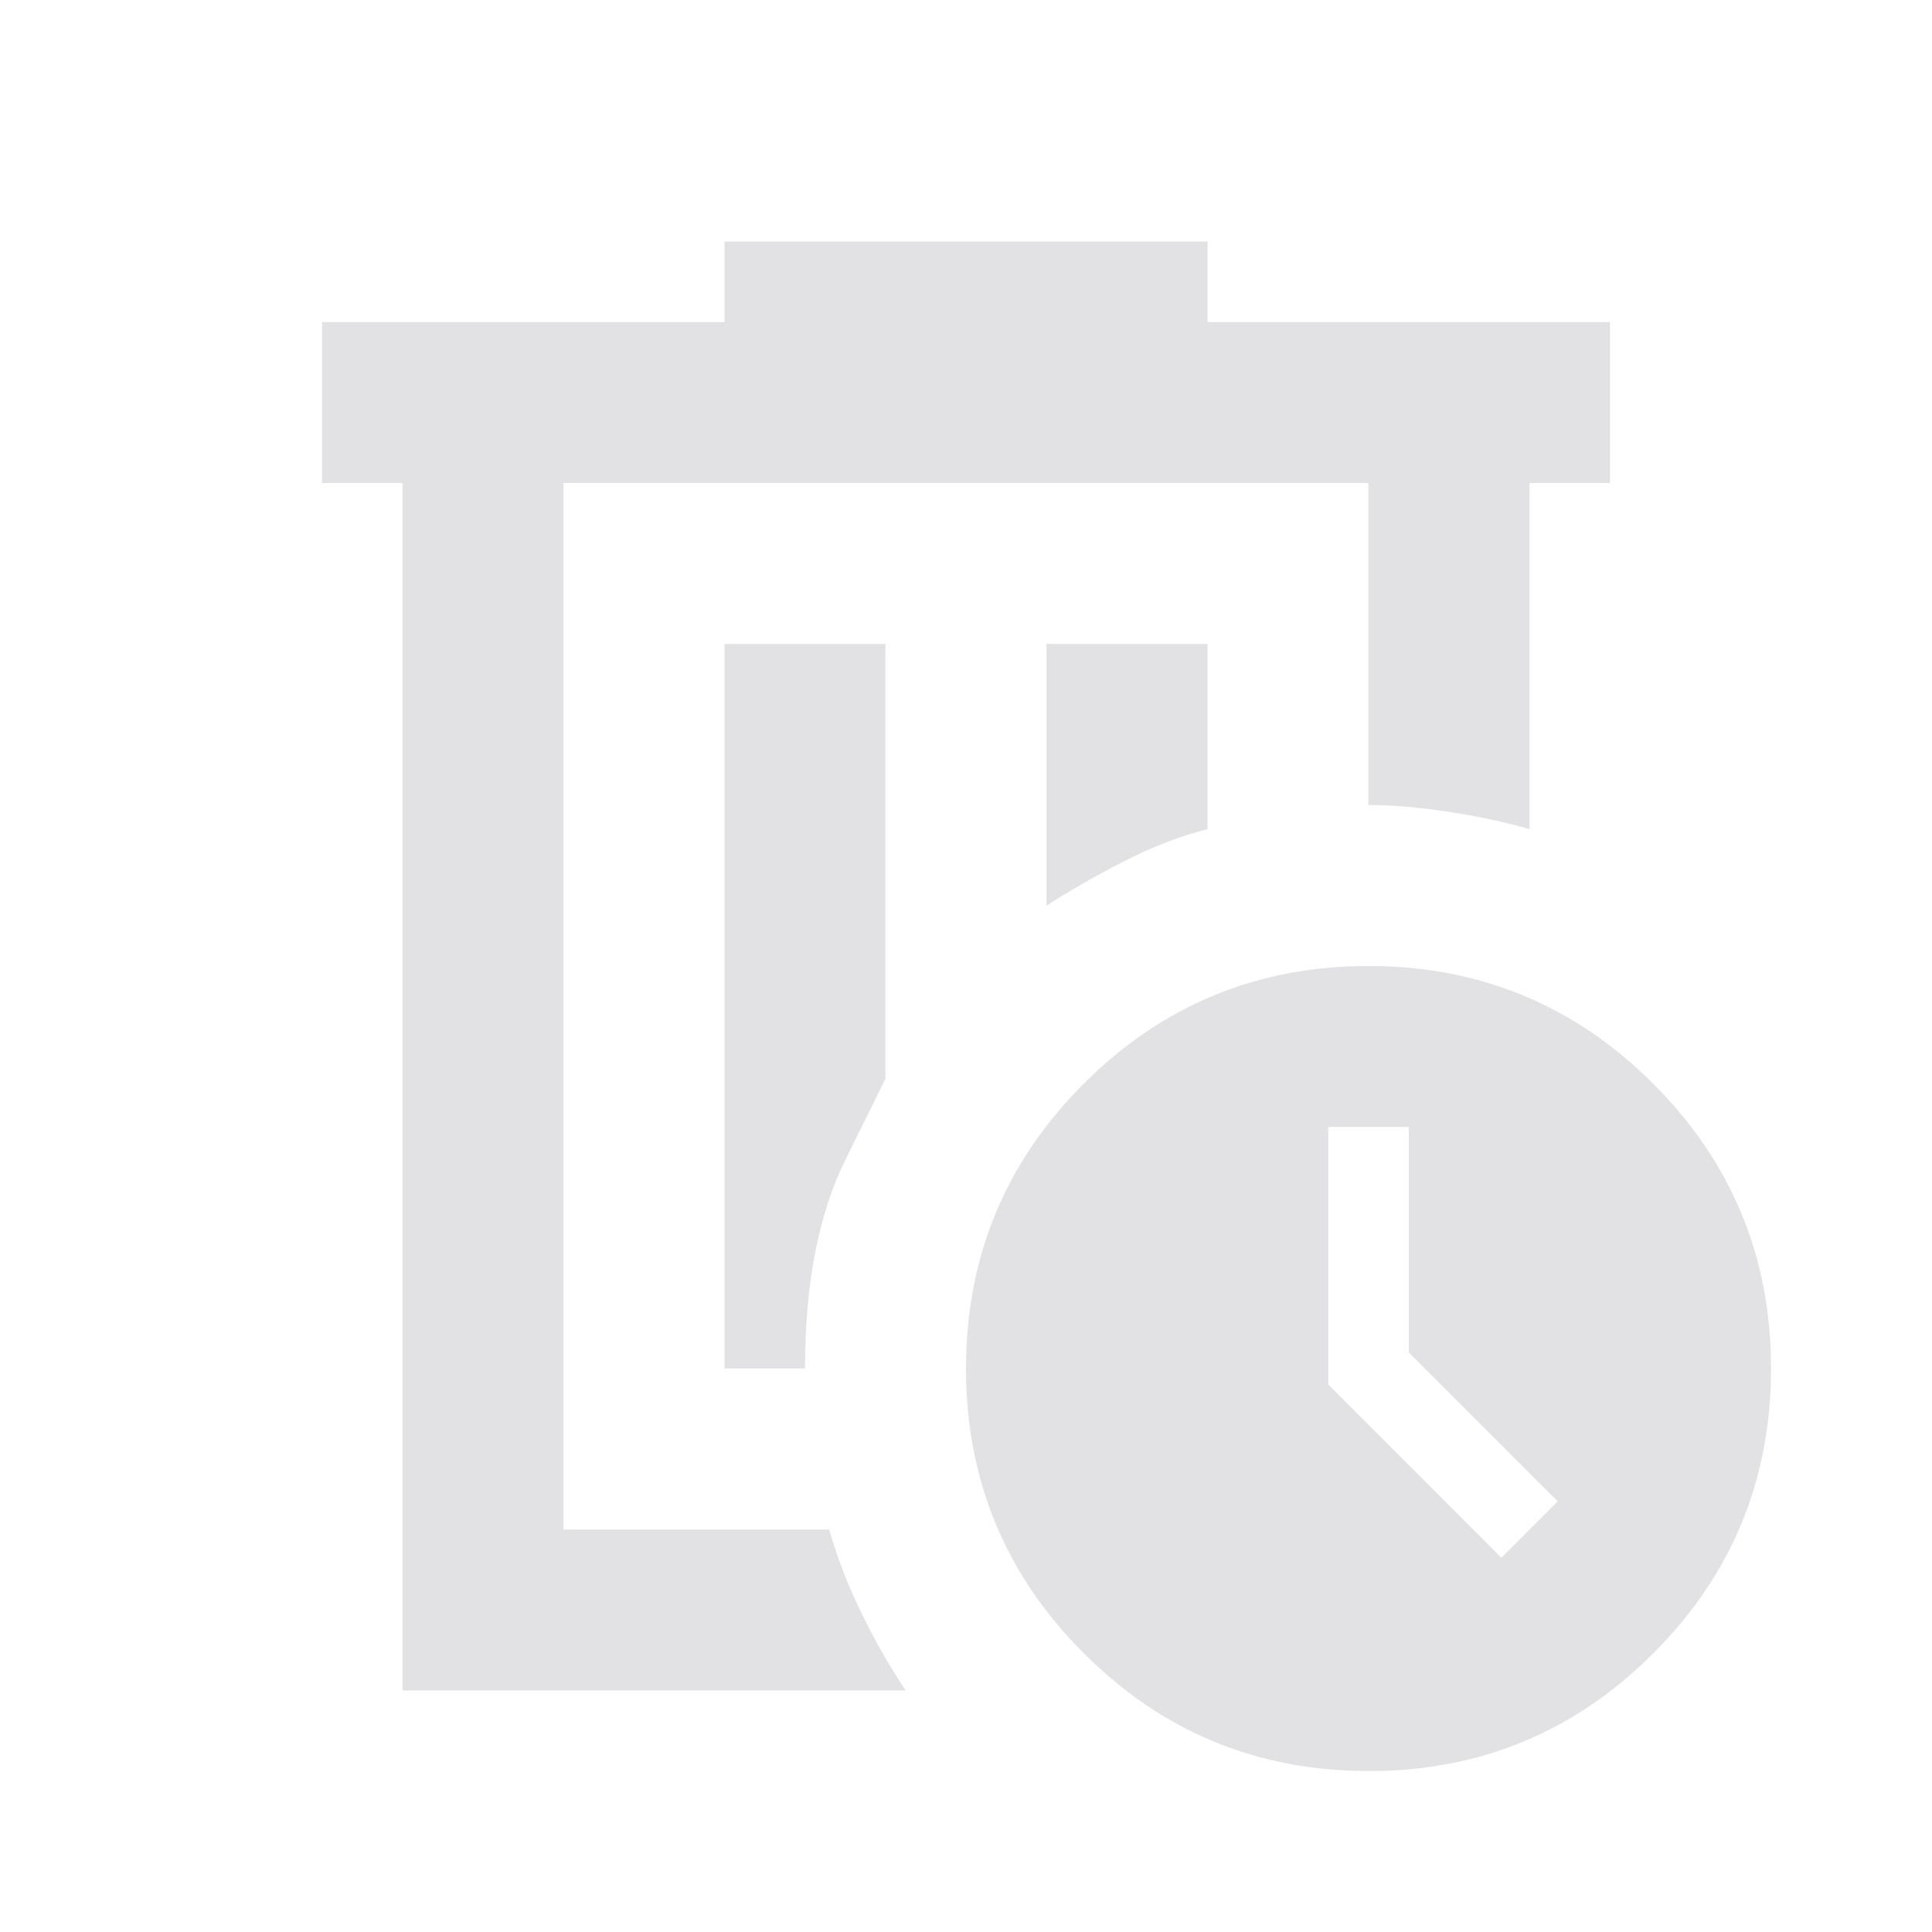 <svg viewBox="0 0 22 22" xmlns="http://www.w3.org/2000/svg">
  <defs>
    <style type="text/css" id="current-color-scheme">
      .ColorScheme-Text {
        color: #e2e2e5;
      }
    </style>
  </defs>
  <path
    d="M 6.417,5.5 V 17.417 Z M 10.313,19.25 H 4.583 V 5.5 H 3.667 V 3.667 H 8.25 V 2.75 h 5.5 v 0.917 h 4.583 V 5.5 H 17.417 V 9.442 Q 17.027,9.327 16.511,9.247 15.996,9.167 15.583,9.167 V 5.5 H 6.417 v 11.917 h 3.025 q 0.138,0.481 0.367,0.951 Q 10.038,18.838 10.313,19.25 Z M 8.25,15.583 h 0.917 q 0,-1.444 0.458,-2.372 L 10.083,12.283 V 7.333 H 8.25 Z M 11.917,10.313 Q 12.306,10.06 12.799,9.808 13.292,9.556 13.75,9.442 V 7.333 h -1.833 z m 3.667,9.854 q -1.902,0 -3.243,-1.341 -1.341,-1.341 -1.341,-3.243 0,-1.902 1.341,-3.243 Q 13.681,11 15.583,11 q 1.902,0 3.243,1.341 1.341,1.341 1.341,3.243 0,1.902 -1.341,3.243 -1.341,1.341 -3.243,1.341 z M 17.096,17.738 17.738,17.096 16.042,15.4 v -2.567 h -0.917 v 2.933 z"
    class="ColorScheme-Text" fill="currentColor" />
</svg>